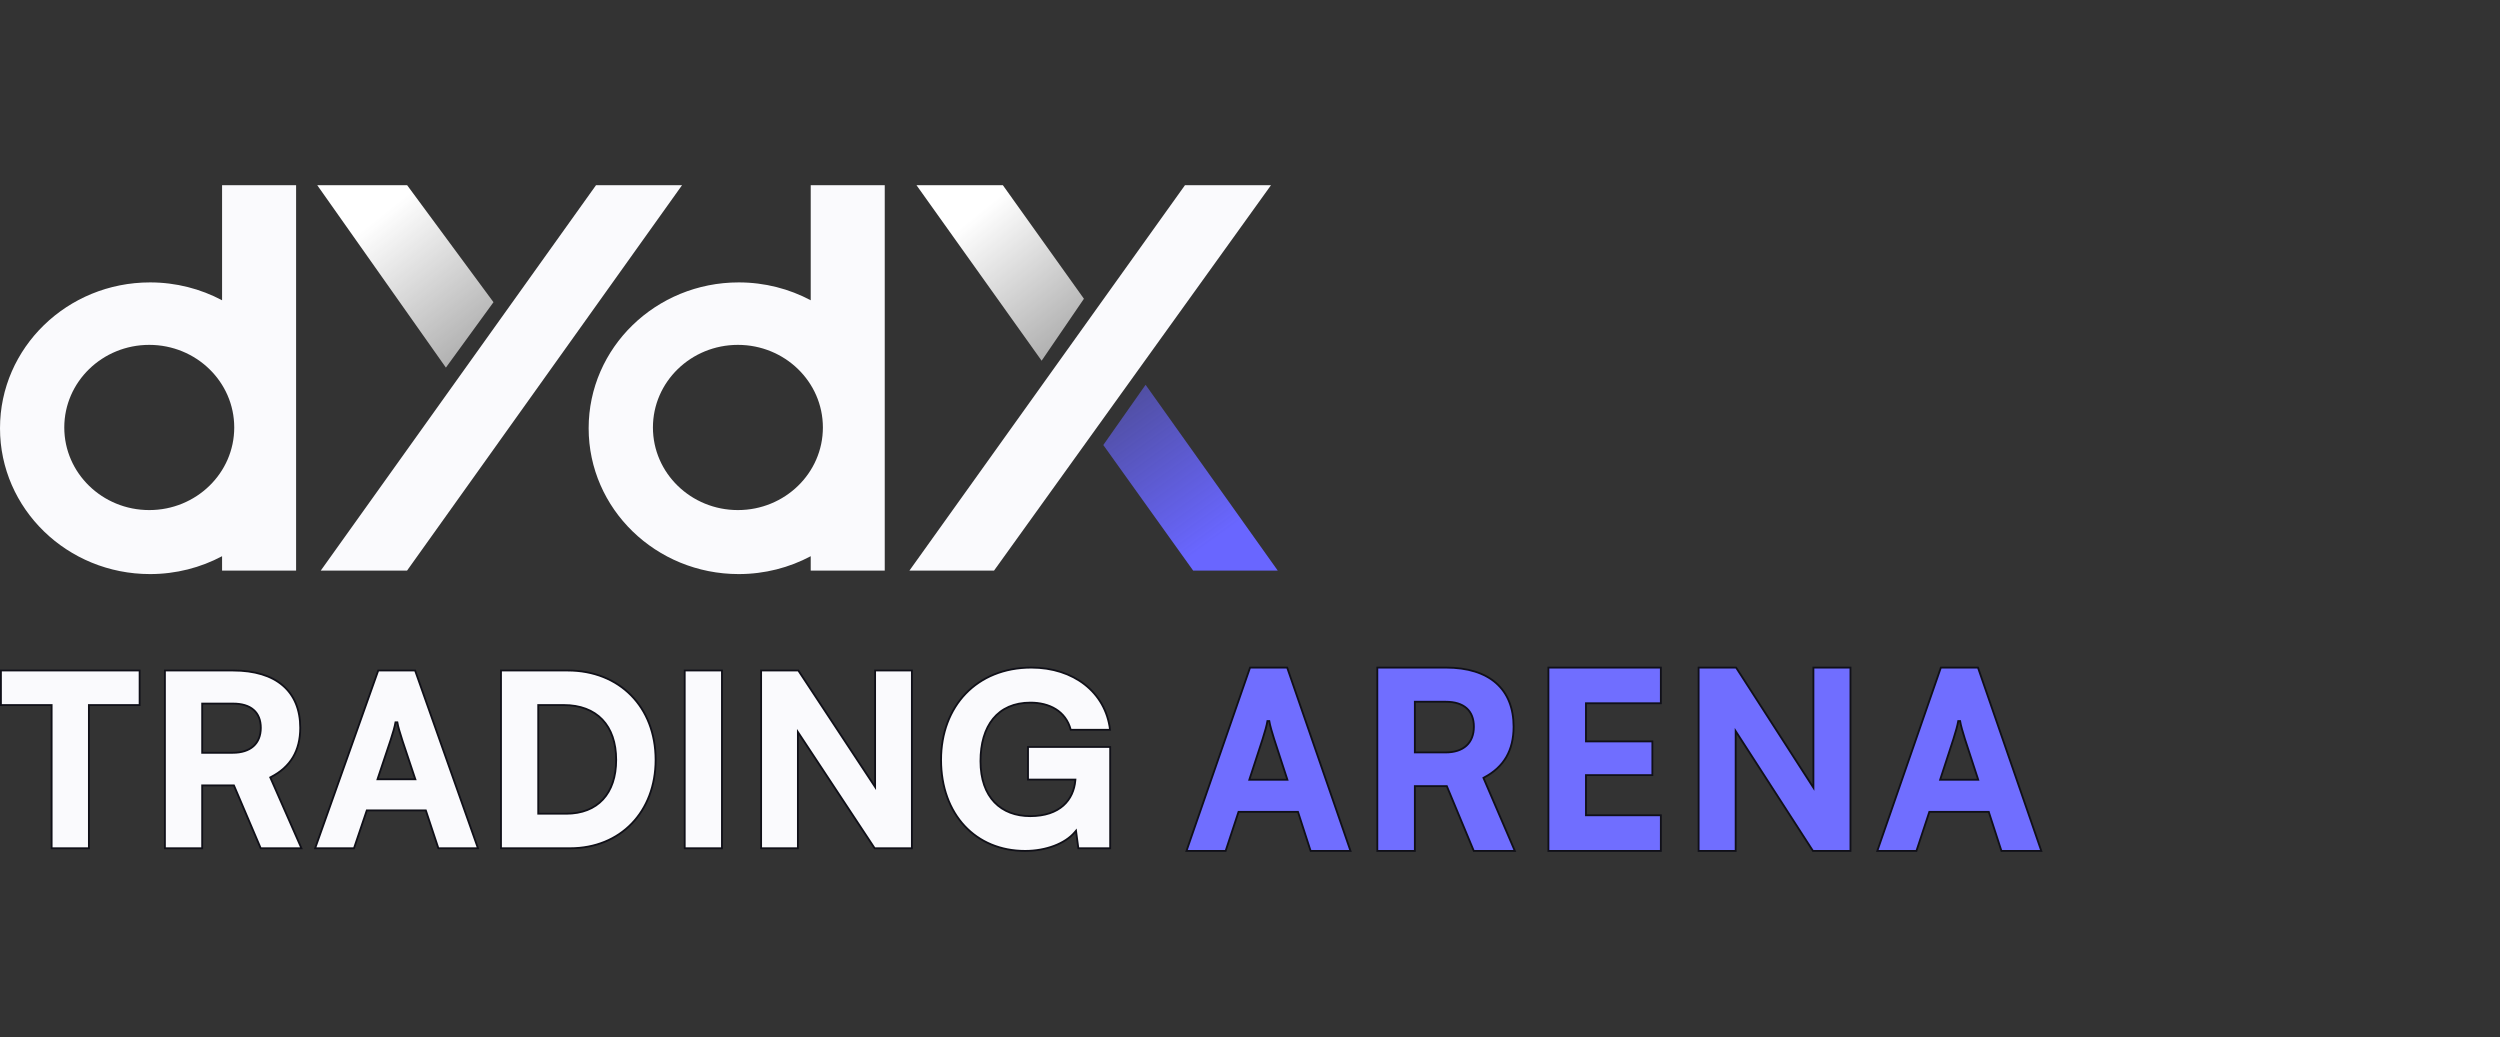 <svg width="135" height="56" viewBox="0 0 135 56" fill="none" xmlns="http://www.w3.org/2000/svg">
<rect x="0" y="0" width="135" height="56" fill="#333333" stroke="none"/>
<path d="M63.989 10L49.109 30.812H53.678L68.634 10H63.989Z" fill="#FAFAFD"/>
<path d="M54.154 10L58.532 16.133L56.248 19.478L49.49 10H54.154Z" fill="url(#paint0_linear_7014_4254)"/>
<path d="M64.432 30.814L59.578 24.031L61.862 20.779L69 30.814H64.432Z" fill="url(#paint1_linear_7014_4254)"/>
<path fill-rule="evenodd" clip-rule="evenodd" d="M43.779 10H47.776V30.812H43.779V30.035C42.624 30.65 41.299 31 39.89 31C35.415 31 31.787 27.474 31.787 23.125C31.787 18.776 35.415 15.25 39.89 15.25C41.299 15.25 42.624 15.6 43.779 16.215V10ZM39.847 27.544C42.381 27.544 44.436 25.547 44.436 23.084C44.436 20.62 42.381 18.623 39.847 18.623C37.312 18.623 35.258 20.62 35.258 23.084C35.258 25.547 37.312 27.544 39.847 27.544Z" fill="#FAFAFD"/>
<path d="M32.185 10L17.321 30.812H21.981L36.831 10H32.185Z" fill="#FAFAFD"/>
<path d="M21.985 10L26.648 16.319L24.078 19.85L17.131 10H21.985Z" fill="url(#paint2_linear_7014_4254)"/>
<path fill-rule="evenodd" clip-rule="evenodd" d="M11.992 10H15.989V30.812H11.992V30.035C10.837 30.65 9.512 31 8.102 31C3.628 31 0 27.474 0 23.125C0 18.776 3.628 15.25 8.102 15.25C9.512 15.25 10.837 15.6 11.992 16.215V10ZM8.06 27.544C10.594 27.544 12.649 25.547 12.649 23.084C12.649 20.62 10.594 18.623 8.06 18.623C5.525 18.623 3.471 20.62 3.471 23.084C3.471 25.547 5.525 27.544 8.06 27.544Z" fill="#FAFAFD"/>
<path d="M55.696 36.05C57.964 36.05 59.7 37.375 59.943 39.41H57.821C57.553 38.385 56.65 37.942 55.645 37.942C54.758 37.942 54.081 38.255 53.627 38.81C53.174 39.365 52.947 40.154 52.947 41.099C52.947 42.084 53.224 42.828 53.701 43.326C54.179 43.825 54.851 44.071 55.631 44.071C56.435 44.071 57.022 43.852 57.42 43.5C57.817 43.148 58.021 42.666 58.067 42.151L58.072 42.097H55.512V40.336H59.95V45.806H58.231L58.119 44.971L58.105 44.859L58.032 44.945C57.523 45.546 56.496 45.95 55.357 45.95C54.021 45.95 52.887 45.457 52.087 44.598C51.287 43.738 50.818 42.51 50.817 41.033C50.817 39.583 51.3 38.337 52.148 37.455C52.997 36.573 54.216 36.05 55.696 36.05ZM30.654 36.207C32.057 36.207 33.244 36.701 34.08 37.549C34.916 38.397 35.403 39.603 35.403 41.033C35.403 42.437 34.928 43.629 34.115 44.471C33.302 45.312 32.148 45.806 30.785 45.806H27.053V36.207H30.654ZM43.109 36.207L47.163 42.357L47.255 42.497V36.207H49.242V45.806H47.232L43.179 39.668L43.087 39.529V45.806H41.1V36.207H43.109ZM38.986 36.207V45.806H36.974V36.207H38.986ZM22.415 36.207L25.81 45.806H23.673L23.007 43.796L22.995 43.762H19.807L19.795 43.795L19.115 45.806H17.018L20.425 36.207H22.415ZM12.585 36.207C13.751 36.207 14.658 36.49 15.271 37.016C15.884 37.54 16.213 38.312 16.213 39.303C16.213 39.925 16.08 40.453 15.818 40.893C15.556 41.332 15.163 41.686 14.636 41.958L14.594 41.98L14.613 42.023L16.277 45.806H14.079L12.645 42.441L12.631 42.411H10.918V45.806H8.905V36.207H12.585ZM7.54 36.207V38.073H4.801V45.806H2.788V38.073H0.05V36.207H7.54ZM29.065 43.94H30.576C31.422 43.94 32.098 43.671 32.562 43.169C33.026 42.667 33.273 41.94 33.273 41.033C33.273 40.107 33.013 39.365 32.526 38.855C32.039 38.346 31.33 38.073 30.446 38.073H29.065V43.94ZM21.357 39.006C21.319 39.225 21.216 39.589 21.099 39.942L20.407 42.013L20.386 42.079H22.429L22.406 42.013L21.715 39.943H21.716C21.611 39.614 21.494 39.237 21.456 39.006H21.357ZM10.918 40.65H12.572C13.043 40.65 13.421 40.53 13.683 40.299C13.945 40.066 14.083 39.727 14.083 39.303C14.083 38.886 13.952 38.556 13.694 38.331C13.438 38.107 13.062 37.994 12.585 37.994H10.918V40.65Z" fill="#FAFAFD" stroke="#101018" stroke-width="0.1"/>
<path d="M106.811 36.05L110.23 45.95H108.078L107.405 43.877L107.395 43.842H104.183L104.172 43.876L103.487 45.95H101.374L104.807 36.05H106.811ZM93.749 36.05L97.832 42.392L97.924 42.535V36.05H99.925V45.95H97.901L93.818 39.621L93.726 39.478V45.95H91.725V36.05H93.749ZM89.686 36.05V37.977H85.642V40.036H89.228V41.855H85.642V44.023H89.686V45.95H83.614V36.05H89.686ZM78.081 36.05C79.255 36.05 80.168 36.342 80.786 36.884C81.404 37.425 81.734 38.221 81.734 39.243C81.734 39.885 81.602 40.43 81.338 40.884C81.074 41.337 80.677 41.702 80.145 41.982L80.106 42.004L80.123 42.047L81.801 45.95H79.585L78.141 42.48L78.128 42.45H76.402V45.95H74.375V36.05H78.081ZM69.507 36.05L72.927 45.95H70.774L70.103 43.877L70.091 43.842H66.88L66.868 43.876L66.184 45.95H64.07L67.503 36.05H69.507ZM68.442 38.938C68.404 39.163 68.3 39.539 68.182 39.903L67.485 42.038L67.464 42.105H69.519L69.498 42.038L68.802 39.903C68.696 39.565 68.58 39.176 68.541 38.938H68.442ZM105.746 38.938C105.707 39.163 105.603 39.539 105.485 39.903L104.789 42.038L104.768 42.105H106.823L106.802 42.038L106.105 39.903C106 39.565 105.883 39.176 105.845 38.938H105.746ZM76.402 40.631H78.067C78.542 40.631 78.923 40.507 79.186 40.269C79.45 40.029 79.589 39.68 79.589 39.243C79.589 38.814 79.457 38.474 79.198 38.243C78.94 38.013 78.561 37.895 78.081 37.895H76.402V40.631Z" fill="#706EFF" stroke="#101018" stroke-width="0.1"/>
<defs>
<linearGradient id="paint0_linear_7014_4254" x1="53.107" y1="11.301" x2="59.197" y2="18.831" gradientUnits="userSpaceOnUse">
<stop stop-color="white"/>
<stop offset="1" stop-color="white" stop-opacity="0.55"/>
</linearGradient>
<linearGradient id="paint1_linear_7014_4254" x1="65.479" y1="29.235" x2="58.015" y2="18.929" gradientUnits="userSpaceOnUse">
<stop stop-color="#6966FF"/>
<stop offset="1" stop-color="#6966FF" stop-opacity="0.36"/>
</linearGradient>
<linearGradient id="paint2_linear_7014_4254" x1="20.938" y1="11.352" x2="27.249" y2="19.256" gradientUnits="userSpaceOnUse">
<stop stop-color="white"/>
<stop offset="1" stop-color="white" stop-opacity="0.55"/>
</linearGradient>
</defs>
</svg>

